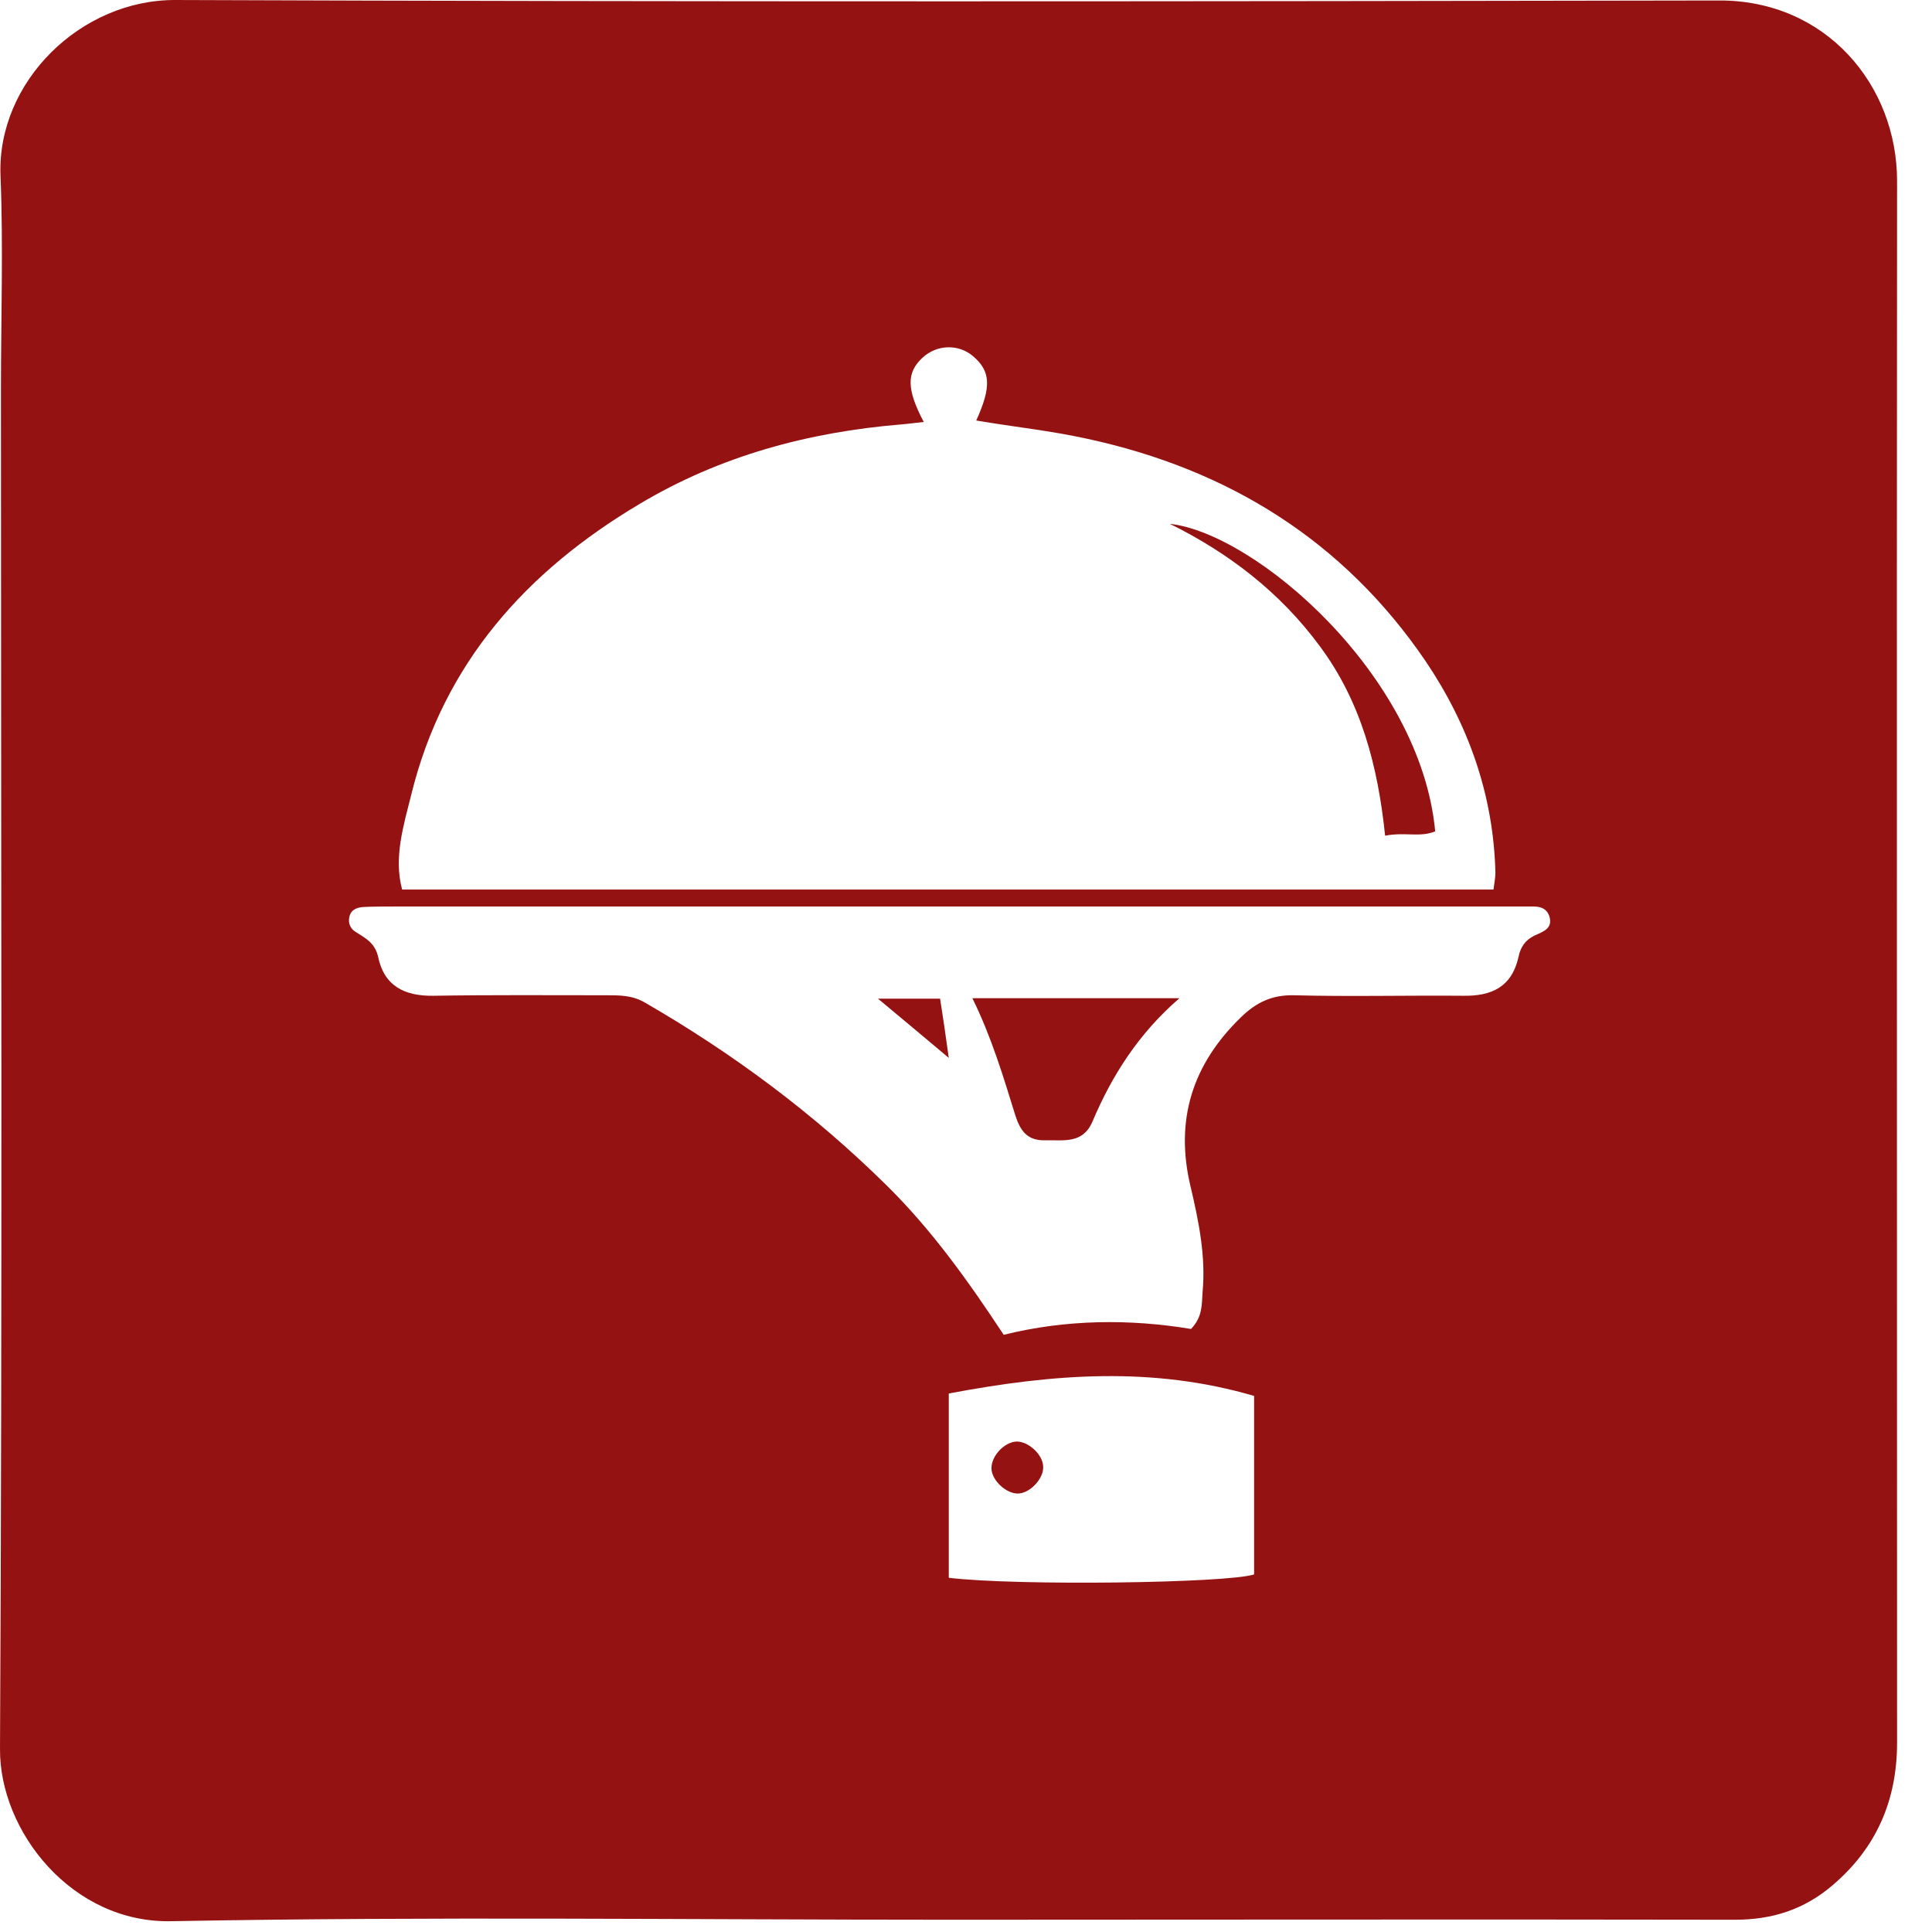 <svg width="47" height="47" viewBox="0 0 47 47" fill="none" xmlns="http://www.w3.org/2000/svg">
<path d="M23.093 46.702C16.789 46.702 10.486 46.62 4.183 46.737C1.746 46.797 -0.012 44.543 5.82327e-05 42.549C0.059 31.528 0.023 20.507 0.023 9.475C0.023 7.729 0.082 5.994 0.012 4.26C-0.07 1.994 1.957 -0.012 4.276 5.17958e-05C16.789 0.047 29.302 0.035 41.815 0.012C44.428 5.17962e-05 46.15 2.077 46.15 4.401C46.139 17.062 46.15 29.735 46.15 42.395C46.15 43.799 45.646 44.956 44.58 45.864C43.889 46.454 43.116 46.702 42.202 46.702C35.828 46.69 29.466 46.702 23.093 46.702ZM22.472 10.265C22.237 10.289 22.085 10.313 21.921 10.325C19.66 10.513 17.516 11.091 15.559 12.26C12.818 13.888 10.791 16.13 10.006 19.328C9.818 20.083 9.572 20.861 9.783 21.64C18.664 21.64 27.486 21.64 36.332 21.64C36.355 21.475 36.379 21.345 36.379 21.227C36.332 19.339 35.723 17.628 34.68 16.083C32.688 13.156 29.888 11.422 26.467 10.678C25.565 10.478 24.651 10.383 23.749 10.23C24.124 9.404 24.1 9.027 23.667 8.661C23.315 8.366 22.8 8.378 22.448 8.696C22.05 9.062 22.05 9.463 22.472 10.265ZM28.974 32.33C29.267 32.024 29.232 31.717 29.255 31.434C29.337 30.561 29.162 29.711 28.962 28.861C28.576 27.245 29.009 25.888 30.193 24.743C30.556 24.389 30.942 24.201 31.47 24.212C32.841 24.248 34.223 24.212 35.594 24.224C36.285 24.236 36.777 24.012 36.941 23.28C36.988 23.044 37.105 22.867 37.328 22.761C37.527 22.667 37.785 22.596 37.691 22.289C37.597 22.018 37.34 22.053 37.129 22.053C36.965 22.053 36.812 22.053 36.648 22.053C27.627 22.053 18.617 22.053 9.596 22.053C9.338 22.053 9.08 22.053 8.834 22.065C8.658 22.077 8.518 22.148 8.494 22.336C8.471 22.466 8.529 22.596 8.647 22.667C8.881 22.82 9.115 22.926 9.197 23.268C9.338 23.976 9.83 24.236 10.545 24.224C11.951 24.201 13.357 24.212 14.762 24.212C15.079 24.212 15.383 24.212 15.688 24.389C17.832 25.628 19.8 27.091 21.57 28.838C22.671 29.923 23.561 31.174 24.417 32.472C25.94 32.094 27.486 32.083 28.974 32.33ZM23.081 33.9C23.081 34.737 23.081 35.469 23.081 36.212C23.081 36.944 23.081 37.675 23.081 38.383C24.745 38.584 29.876 38.513 30.509 38.301C30.509 36.873 30.509 35.434 30.509 33.959C28.049 33.239 25.635 33.416 23.081 33.9Z" fill="#951212"/>
<path d="M34.914 20.224C34.551 20.378 34.176 20.236 33.696 20.33C33.52 18.631 33.11 17.074 32.114 15.729C31.142 14.407 29.888 13.451 28.459 12.743C30.556 12.979 34.563 16.437 34.914 20.224Z" fill="#951212"/>
<path d="M23.655 24.283C25.331 24.283 26.948 24.283 28.693 24.283C27.697 25.145 27.053 26.159 26.573 27.292C26.338 27.835 25.87 27.729 25.424 27.74C24.979 27.752 24.815 27.493 24.698 27.127C24.405 26.183 24.124 25.239 23.655 24.283Z" fill="#951212"/>
<path d="M22.87 24.295C22.941 24.743 22.999 25.145 23.081 25.735C22.448 25.204 21.956 24.791 21.359 24.295C21.921 24.295 22.355 24.295 22.87 24.295Z" fill="#951212"/>
<path d="M25.377 35.67C25.401 35.941 25.096 36.295 24.803 36.331C24.534 36.366 24.171 36.071 24.124 35.776C24.077 35.457 24.417 35.08 24.733 35.068C25.026 35.068 25.366 35.387 25.377 35.67Z" fill="#951212"/>
</svg>
